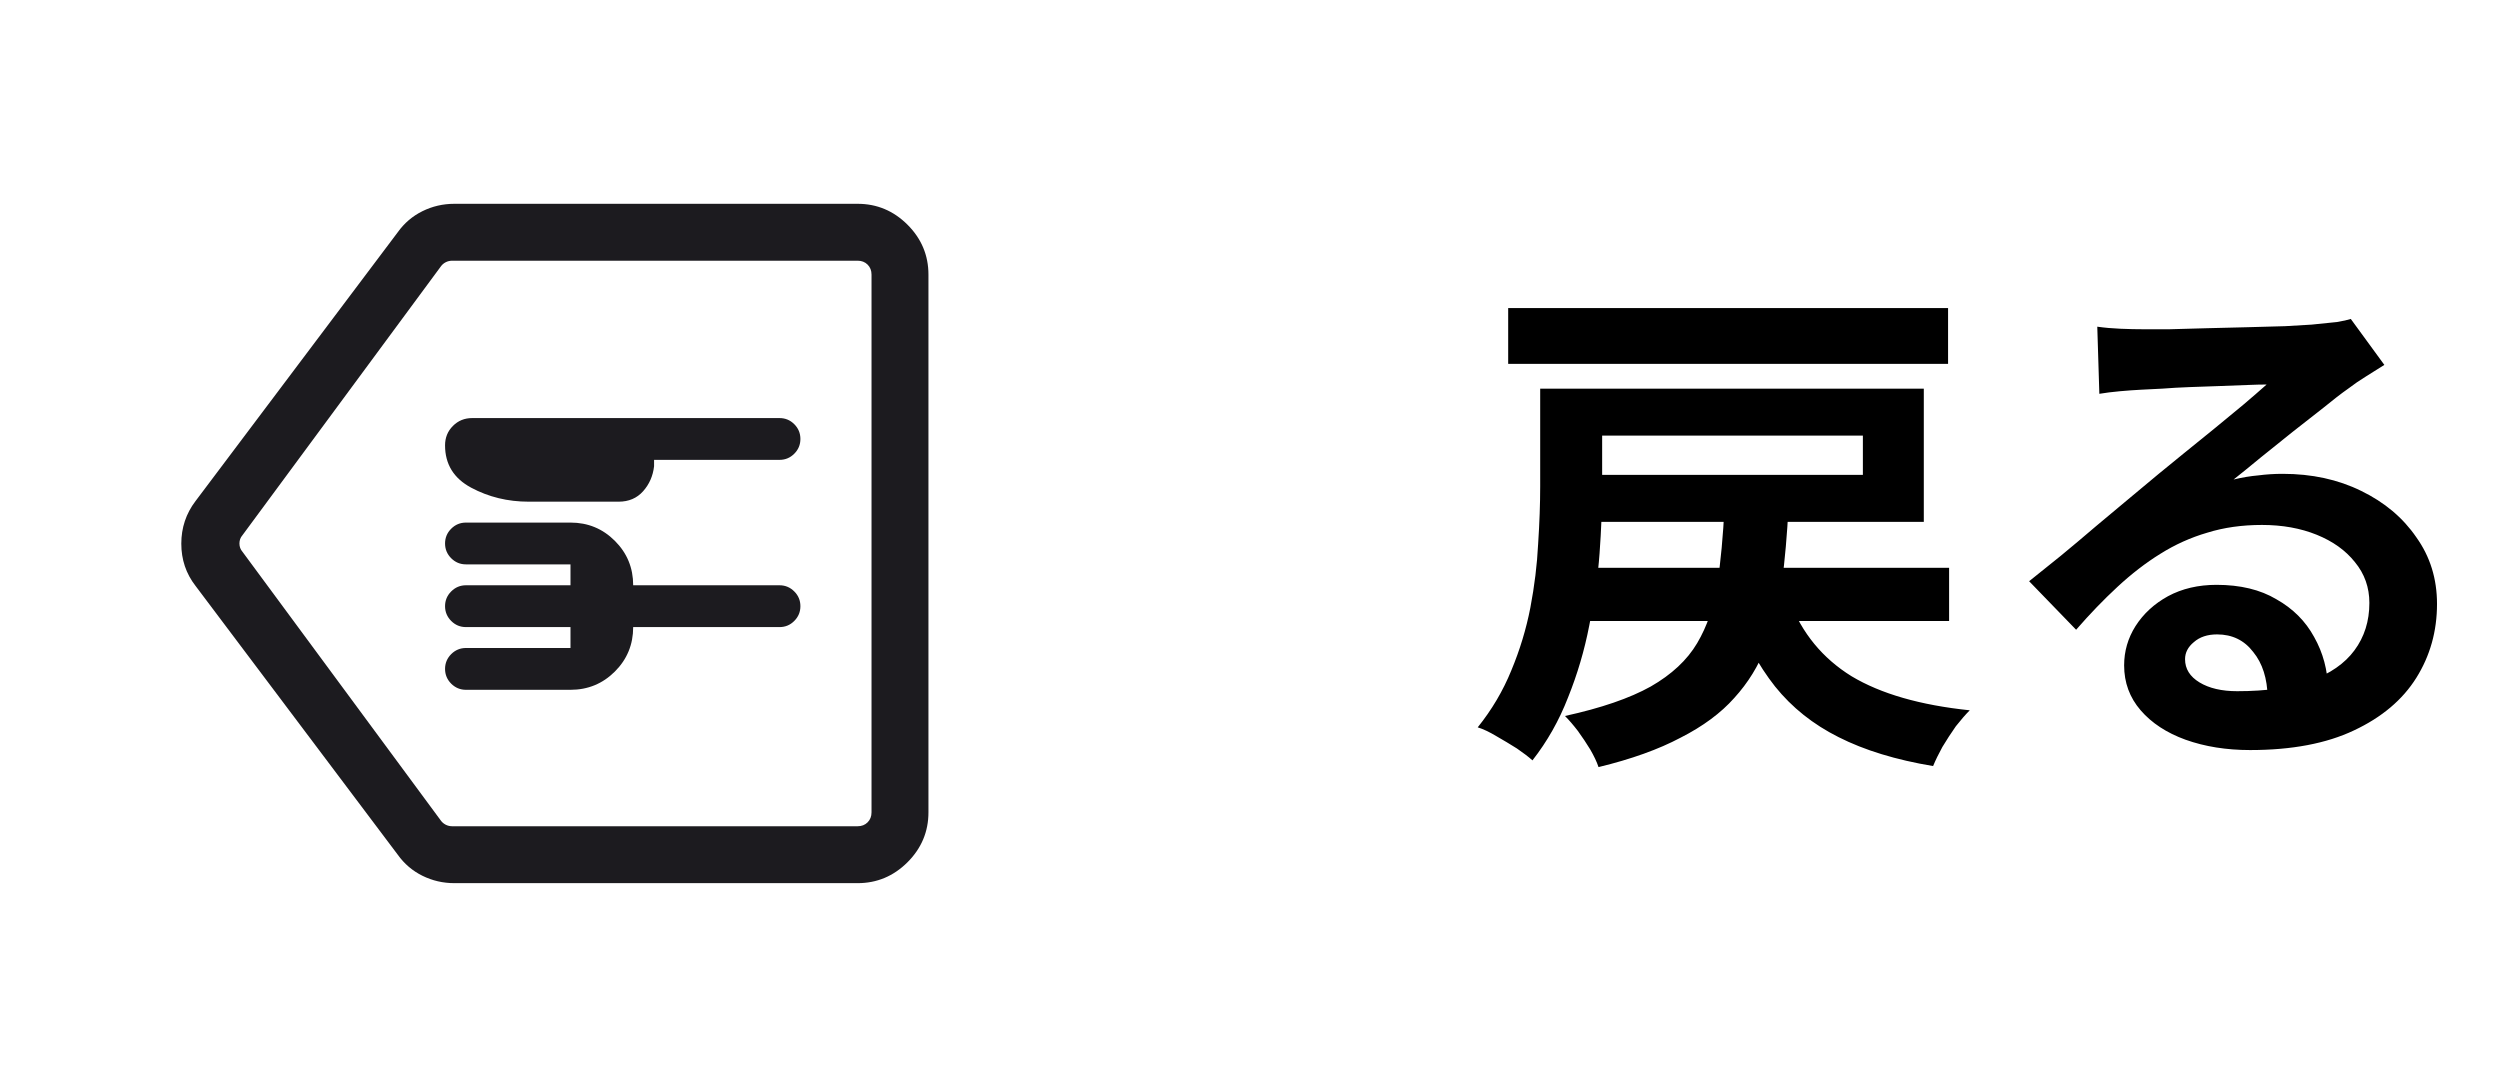 <svg width="92" height="40" viewBox="0 0 92 40" fill="none" xmlns="http://www.w3.org/2000/svg">
<mask id="mask0_91_38" style="mask-type:alpha" maskUnits="userSpaceOnUse" x="0" y="0" width="40" height="40">
<rect y="40" width="40" height="40" transform="rotate(-90 0 40)" fill="#D9D9D9"/>
</mask>
<g mask="url(#mask0_91_38)">
<path d="M34.167 29.893C34.167 30.604 33.91 31.217 33.397 31.73C32.883 32.243 32.271 32.5 31.56 32.5H16.72C16.302 32.5 15.911 32.409 15.545 32.228C15.179 32.047 14.876 31.788 14.637 31.453L7.195 21.56C6.846 21.111 6.672 20.593 6.672 20.007C6.672 19.421 6.846 18.899 7.195 18.44L14.637 8.547C14.876 8.212 15.179 7.953 15.545 7.772C15.911 7.591 16.302 7.5 16.72 7.5H31.56C32.271 7.5 32.883 7.757 33.397 8.27C33.91 8.783 34.167 9.396 34.167 10.107V29.893ZM32.072 29.893V10.107C32.072 9.957 32.024 9.834 31.928 9.738C31.832 9.642 31.709 9.594 31.56 9.594H16.641C16.556 9.594 16.476 9.613 16.403 9.65C16.33 9.688 16.27 9.738 16.224 9.803L8.923 19.695C8.848 19.781 8.811 19.883 8.811 20C8.811 20.117 8.848 20.219 8.923 20.305L16.224 30.198C16.27 30.262 16.33 30.312 16.403 30.35C16.476 30.387 16.556 30.406 16.641 30.406H31.56C31.709 30.406 31.832 30.358 31.928 30.262C32.024 30.166 32.072 30.043 32.072 29.893ZM29.455 22.308C29.455 22.096 29.38 21.915 29.229 21.765C29.079 21.614 28.898 21.538 28.686 21.538H23.301C23.301 20.898 23.077 20.353 22.628 19.904C22.179 19.455 21.635 19.231 20.994 19.231H17.148C16.936 19.231 16.755 19.306 16.604 19.457C16.454 19.607 16.378 19.788 16.378 20C16.378 20.212 16.454 20.393 16.604 20.543C16.755 20.694 16.936 20.769 17.148 20.769H20.994V21.538H17.148C16.936 21.538 16.755 21.614 16.604 21.765C16.454 21.915 16.378 22.096 16.378 22.308C16.378 22.519 16.454 22.7 16.604 22.851C16.755 23.002 16.936 23.077 17.148 23.077H20.994V23.846H17.148C16.936 23.846 16.755 23.922 16.604 24.072C16.454 24.223 16.378 24.404 16.378 24.615C16.378 24.827 16.454 25.008 16.604 25.159C16.755 25.309 16.936 25.385 17.148 25.385H20.994C21.635 25.385 22.179 25.16 22.628 24.712C23.077 24.263 23.301 23.718 23.301 23.077H28.686C28.898 23.077 29.079 23.002 29.229 22.851C29.38 22.7 29.455 22.519 29.455 22.308ZM29.455 16.154C29.455 15.942 29.38 15.761 29.229 15.61C29.079 15.46 28.898 15.385 28.686 15.385H17.378C17.096 15.385 16.859 15.481 16.667 15.675C16.474 15.868 16.378 16.106 16.378 16.389C16.378 17.085 16.699 17.604 17.34 17.947C17.981 18.29 18.686 18.462 19.455 18.462H22.765C23.137 18.462 23.438 18.334 23.666 18.078C23.895 17.821 24.029 17.515 24.07 17.158V16.923H28.686C28.898 16.923 29.079 16.848 29.229 16.697C29.38 16.547 29.455 16.365 29.455 16.154Z" fill="#1C1B1F"/>
</g>
<path d="M57.895 20.895H71.727V22.852H57.895V20.895ZM65.856 22.111C66.312 23.302 67.072 24.226 68.136 24.885C69.213 25.531 70.663 25.949 72.487 26.139C72.335 26.291 72.164 26.487 71.974 26.728C71.797 26.981 71.632 27.235 71.48 27.488C71.341 27.741 71.227 27.976 71.138 28.191C69.77 27.963 68.611 27.608 67.661 27.127C66.724 26.658 65.945 26.038 65.324 25.265C64.703 24.48 64.19 23.53 63.785 22.415L65.856 22.111ZM63.462 18.653H65.818C65.767 19.666 65.685 20.604 65.571 21.465C65.457 22.314 65.261 23.093 64.982 23.802C64.716 24.499 64.33 25.126 63.823 25.683C63.329 26.24 62.67 26.728 61.847 27.146C61.036 27.577 60.029 27.938 58.826 28.229C58.763 28.039 58.661 27.824 58.522 27.583C58.383 27.355 58.231 27.127 58.066 26.899C57.901 26.684 57.743 26.5 57.591 26.348C58.921 26.057 59.972 25.696 60.745 25.265C61.518 24.822 62.088 24.29 62.455 23.669C62.822 23.048 63.069 22.326 63.196 21.503C63.323 20.667 63.411 19.717 63.462 18.653ZM56.679 14.302H58.959V17.931C58.959 18.678 58.927 19.489 58.864 20.363C58.801 21.224 58.674 22.111 58.484 23.023C58.307 23.935 58.047 24.815 57.705 25.664C57.376 26.513 56.939 27.285 56.394 27.982C56.255 27.855 56.065 27.71 55.824 27.545C55.583 27.393 55.33 27.241 55.064 27.089C54.811 26.937 54.583 26.829 54.38 26.766C54.899 26.12 55.311 25.423 55.615 24.676C55.932 23.916 56.166 23.143 56.318 22.358C56.47 21.56 56.565 20.781 56.603 20.021C56.654 19.248 56.679 18.539 56.679 17.893V14.302ZM57.8 14.302H70.796V19.204H57.8V17.475H68.554V16.031H57.8V14.302ZM55.501 11.338H71.689V13.39H55.501V11.338ZM77.18 12.022C77.446 12.06 77.731 12.085 78.035 12.098C78.339 12.111 78.63 12.117 78.909 12.117C79.112 12.117 79.416 12.117 79.821 12.117C80.226 12.104 80.682 12.092 81.189 12.079C81.708 12.066 82.221 12.054 82.728 12.041C83.235 12.028 83.691 12.016 84.096 12.003C84.514 11.978 84.837 11.959 85.065 11.946C85.458 11.908 85.768 11.876 85.996 11.851C86.224 11.813 86.395 11.775 86.509 11.737L87.744 13.428C87.529 13.567 87.307 13.707 87.079 13.846C86.851 13.985 86.629 14.137 86.414 14.302C86.161 14.479 85.857 14.714 85.502 15.005C85.147 15.284 84.767 15.581 84.362 15.898C83.969 16.215 83.583 16.525 83.203 16.829C82.836 17.133 82.5 17.405 82.196 17.646C82.513 17.57 82.817 17.519 83.108 17.494C83.399 17.456 83.697 17.437 84.001 17.437C85.078 17.437 86.04 17.646 86.889 18.064C87.75 18.482 88.428 19.052 88.922 19.774C89.429 20.483 89.682 21.3 89.682 22.225C89.682 23.226 89.429 24.131 88.922 24.942C88.415 25.753 87.649 26.399 86.623 26.88C85.61 27.361 84.337 27.602 82.804 27.602C81.93 27.602 81.138 27.475 80.429 27.222C79.732 26.969 79.181 26.608 78.776 26.139C78.371 25.67 78.168 25.119 78.168 24.486C78.168 23.967 78.307 23.485 78.586 23.042C78.877 22.586 79.276 22.219 79.783 21.94C80.302 21.661 80.898 21.522 81.569 21.522C82.443 21.522 83.178 21.699 83.773 22.054C84.381 22.396 84.843 22.858 85.16 23.441C85.489 24.024 85.66 24.663 85.673 25.36L83.45 25.664C83.437 24.967 83.26 24.41 82.918 23.992C82.589 23.561 82.145 23.346 81.588 23.346C81.233 23.346 80.948 23.441 80.733 23.631C80.518 23.808 80.41 24.017 80.41 24.258C80.41 24.613 80.587 24.898 80.942 25.113C81.297 25.328 81.759 25.436 82.329 25.436C83.406 25.436 84.305 25.309 85.027 25.056C85.749 24.79 86.287 24.416 86.642 23.935C87.009 23.441 87.193 22.858 87.193 22.187C87.193 21.617 87.016 21.117 86.661 20.686C86.319 20.255 85.85 19.92 85.255 19.679C84.66 19.438 83.988 19.318 83.241 19.318C82.506 19.318 81.835 19.413 81.227 19.603C80.619 19.78 80.043 20.04 79.498 20.382C78.966 20.711 78.44 21.117 77.921 21.598C77.414 22.067 76.908 22.592 76.401 23.175L74.672 21.389C75.014 21.11 75.4 20.8 75.831 20.458C76.262 20.103 76.699 19.736 77.142 19.356C77.598 18.976 78.022 18.621 78.415 18.292C78.82 17.95 79.162 17.665 79.441 17.437C79.707 17.222 80.017 16.968 80.372 16.677C80.727 16.386 81.094 16.088 81.474 15.784C81.854 15.467 82.215 15.17 82.557 14.891C82.899 14.6 83.184 14.353 83.412 14.15C83.222 14.15 82.975 14.156 82.671 14.169C82.367 14.182 82.031 14.194 81.664 14.207C81.309 14.22 80.948 14.232 80.581 14.245C80.226 14.258 79.891 14.277 79.574 14.302C79.27 14.315 79.017 14.327 78.814 14.34C78.561 14.353 78.295 14.372 78.016 14.397C77.737 14.422 77.484 14.454 77.256 14.492L77.18 12.022Z" fill="black"/>
</svg>
